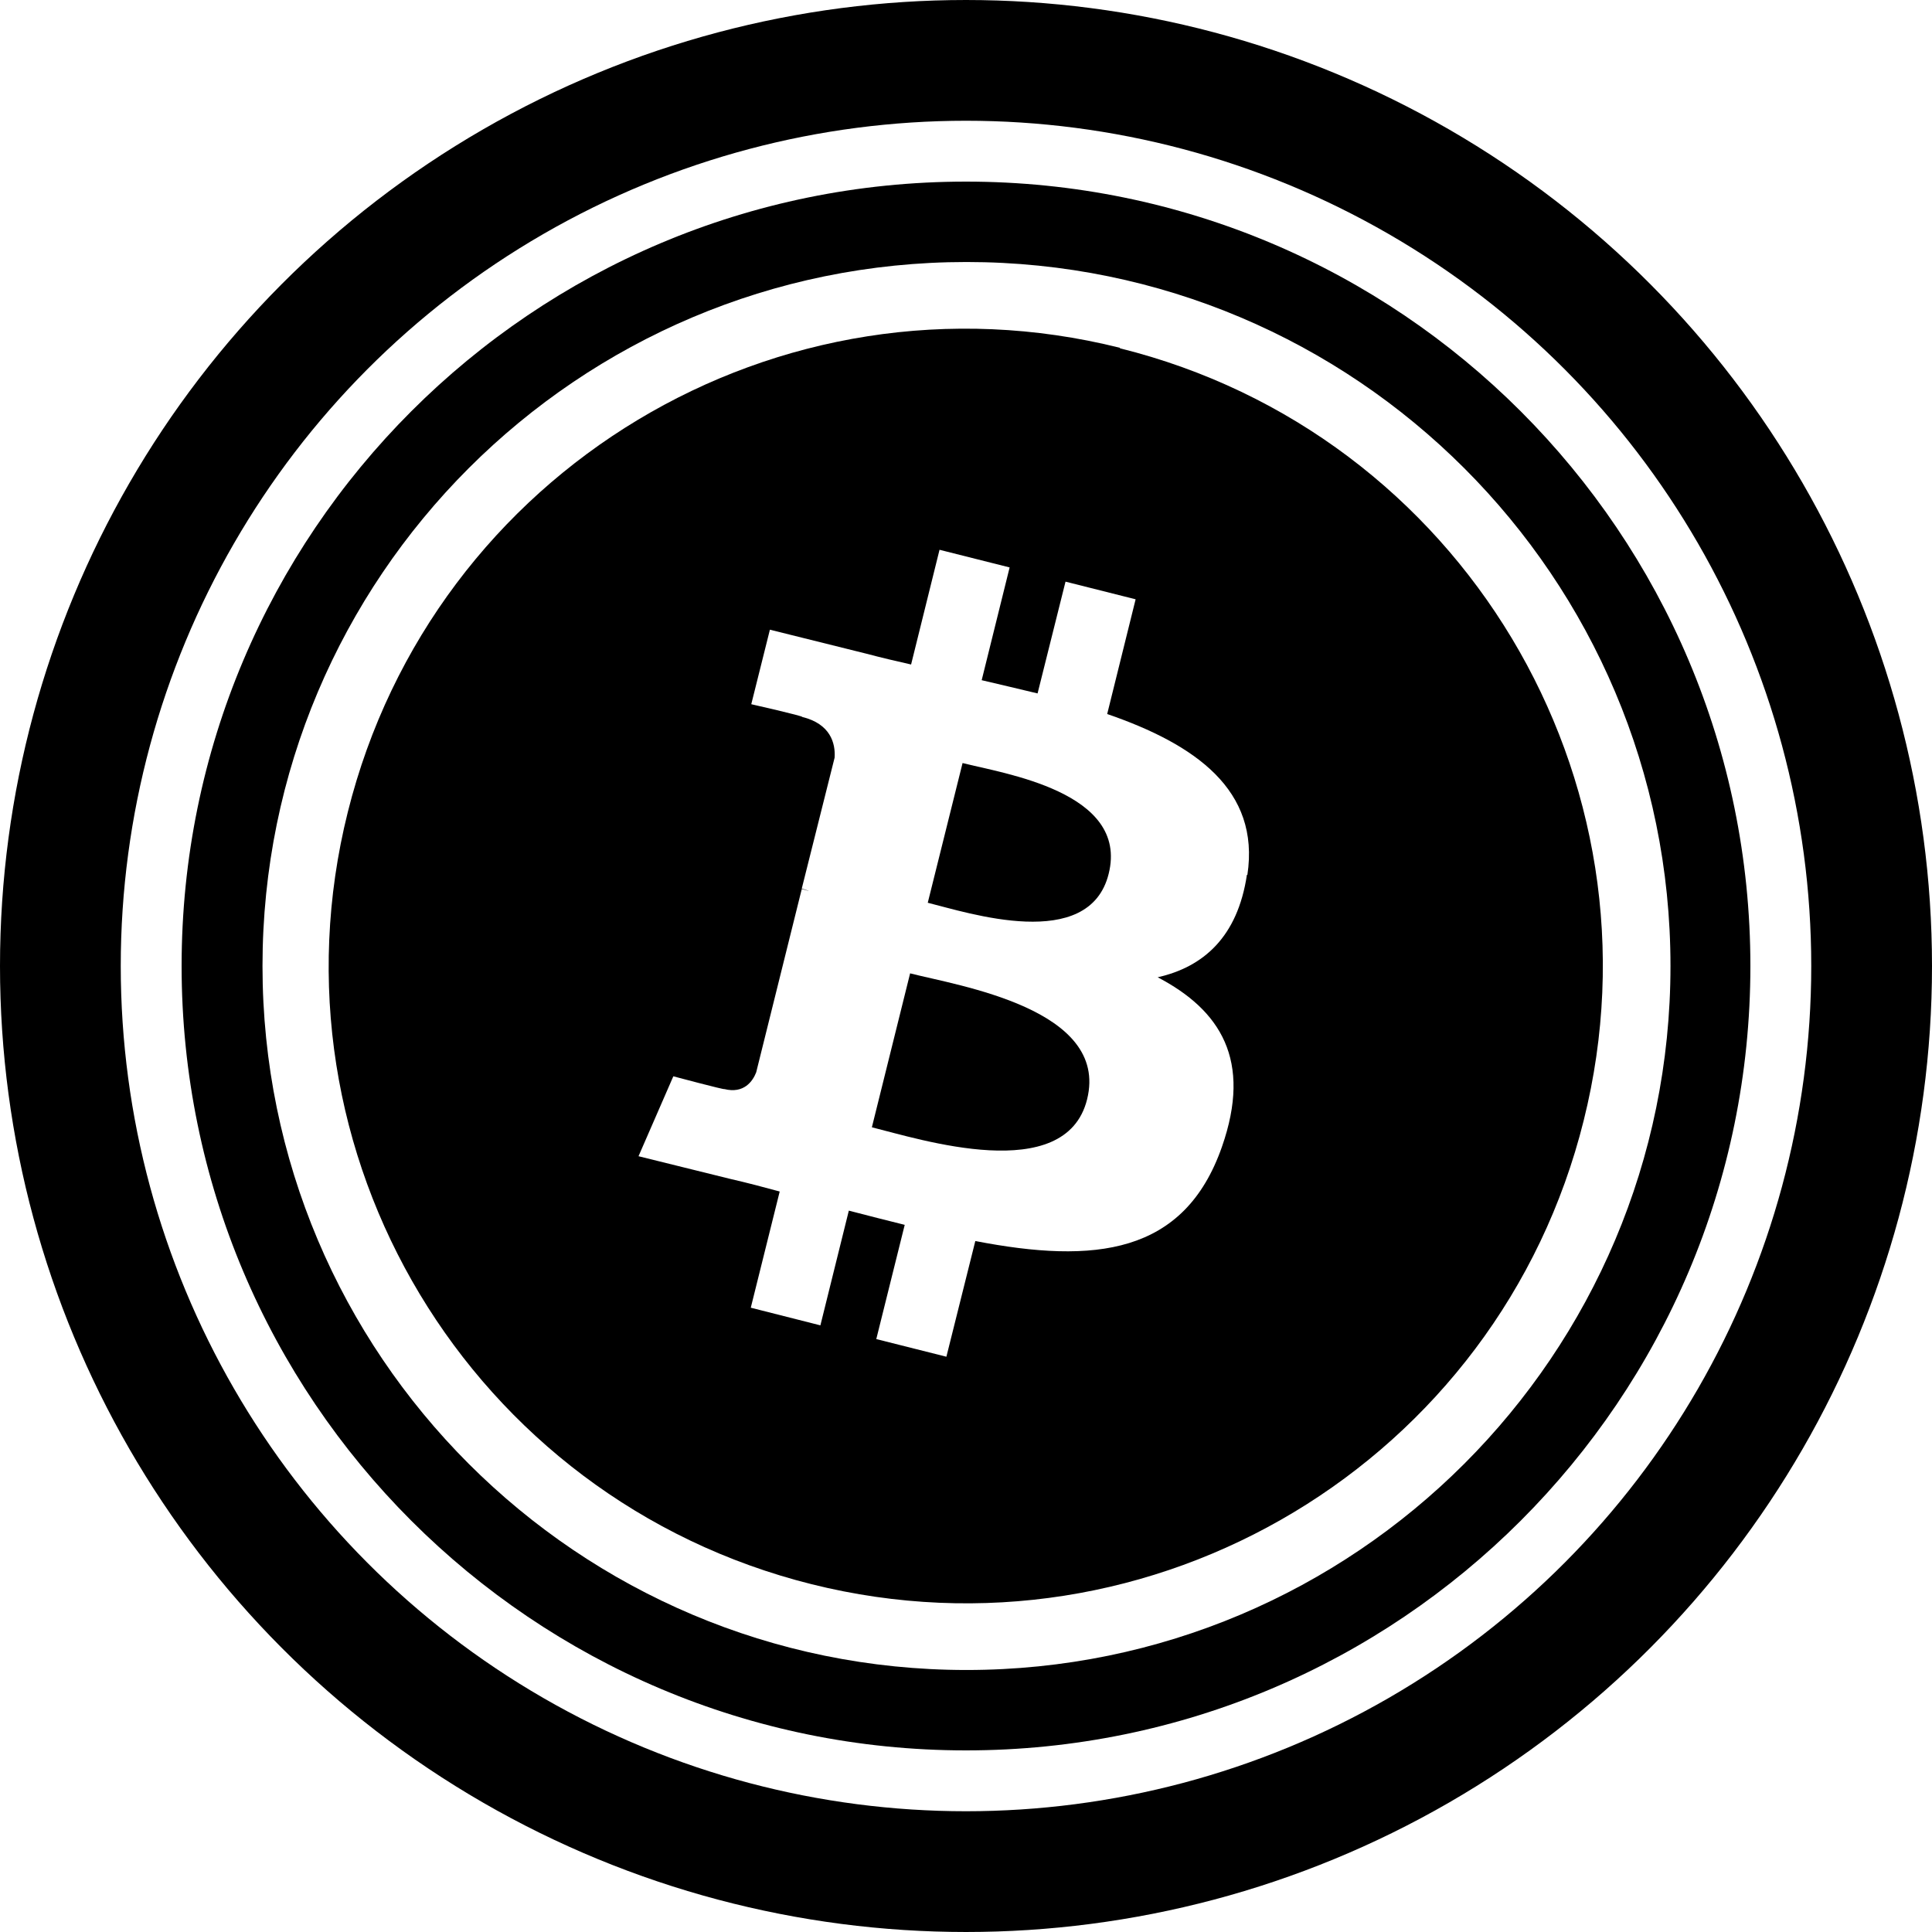 <svg width="32" height="32" fill="none" viewBox="0 0 32 32" xmlns="http://www.w3.org/2000/svg"><circle cx="16" cy="16" r="15" stroke="currentColor" stroke-width="2"/><g clip-path="url(#akbtc__circleClip)"><g style="transform:scale(.812);transform-origin:50% 50%"><g fill="currentColor" clip-path="url(#akbtc__krakenwrappedbitcoin__clip0_2940_1955)"><path d="m15.93 11.86-.71 2.85c.81.2 3.29 1.02 3.69-.59.42-1.68-2.17-2.05-2.98-2.26m-1.07 4.29-.78 3.14c.97.24 3.95 1.2 4.39-.57.46-1.85-2.64-2.32-3.61-2.57"/><path d="M19.14 3.39c-6.96-1.74-14.01 2.5-15.75 9.47-1.74 6.96 2.5 14.01 9.46 15.75s14.02-2.5 15.75-9.46c1.74-6.96-2.5-14.02-9.46-15.75zm2.59 10.75c-.19 1.27-.89 1.88-1.82 2.09 1.28.67 1.93 1.69 1.31 3.46-.77 2.2-2.6 2.39-5.03 1.92l-.59 2.36-1.43-.36.58-2.33c-.37-.09-.75-.19-1.14-.29l-.58 2.34-1.42-.36.59-2.37c-.33-.09-.67-.18-1.02-.26l-1.86-.46.71-1.63s1.05.28 1.04.26c.4.1.58-.16.65-.34l.93-3.74c.05.01.1.03.15.04-.06-.02-.11-.04-.15-.05l.67-2.67c.02-.3-.09-.69-.66-.83.02-.02-1.04-.26-1.04-.26L12 9.14l1.97.49c.3.08.6.15.91.22l.58-2.34 1.43.36-.57 2.3c.38.09.77.18 1.14.27l.57-2.28 1.43.36-.58 2.34c1.8.62 3.12 1.55 2.86 3.28z"/><path d="M16 0C7.16 0 0 7.16 0 16s7.16 16 16 16 16-7.16 16-16S24.84 0 16 0m.01 30.36C8.08 30.36 1.65 23.93 1.65 16S8.08 1.64 16.01 1.64 30.37 8.07 30.37 16s-6.43 14.36-14.36 14.36"/></g><defs><clipPath id="akbtc__krakenwrappedbitcoin__clip0_2940_1955"><path fill="#fff" d="M0 0h32v32H0z"/></clipPath></defs></g></g><defs><clipPath id="akbtc__circleClip"><circle cx="16" cy="16" r="13"/></clipPath></defs></svg>